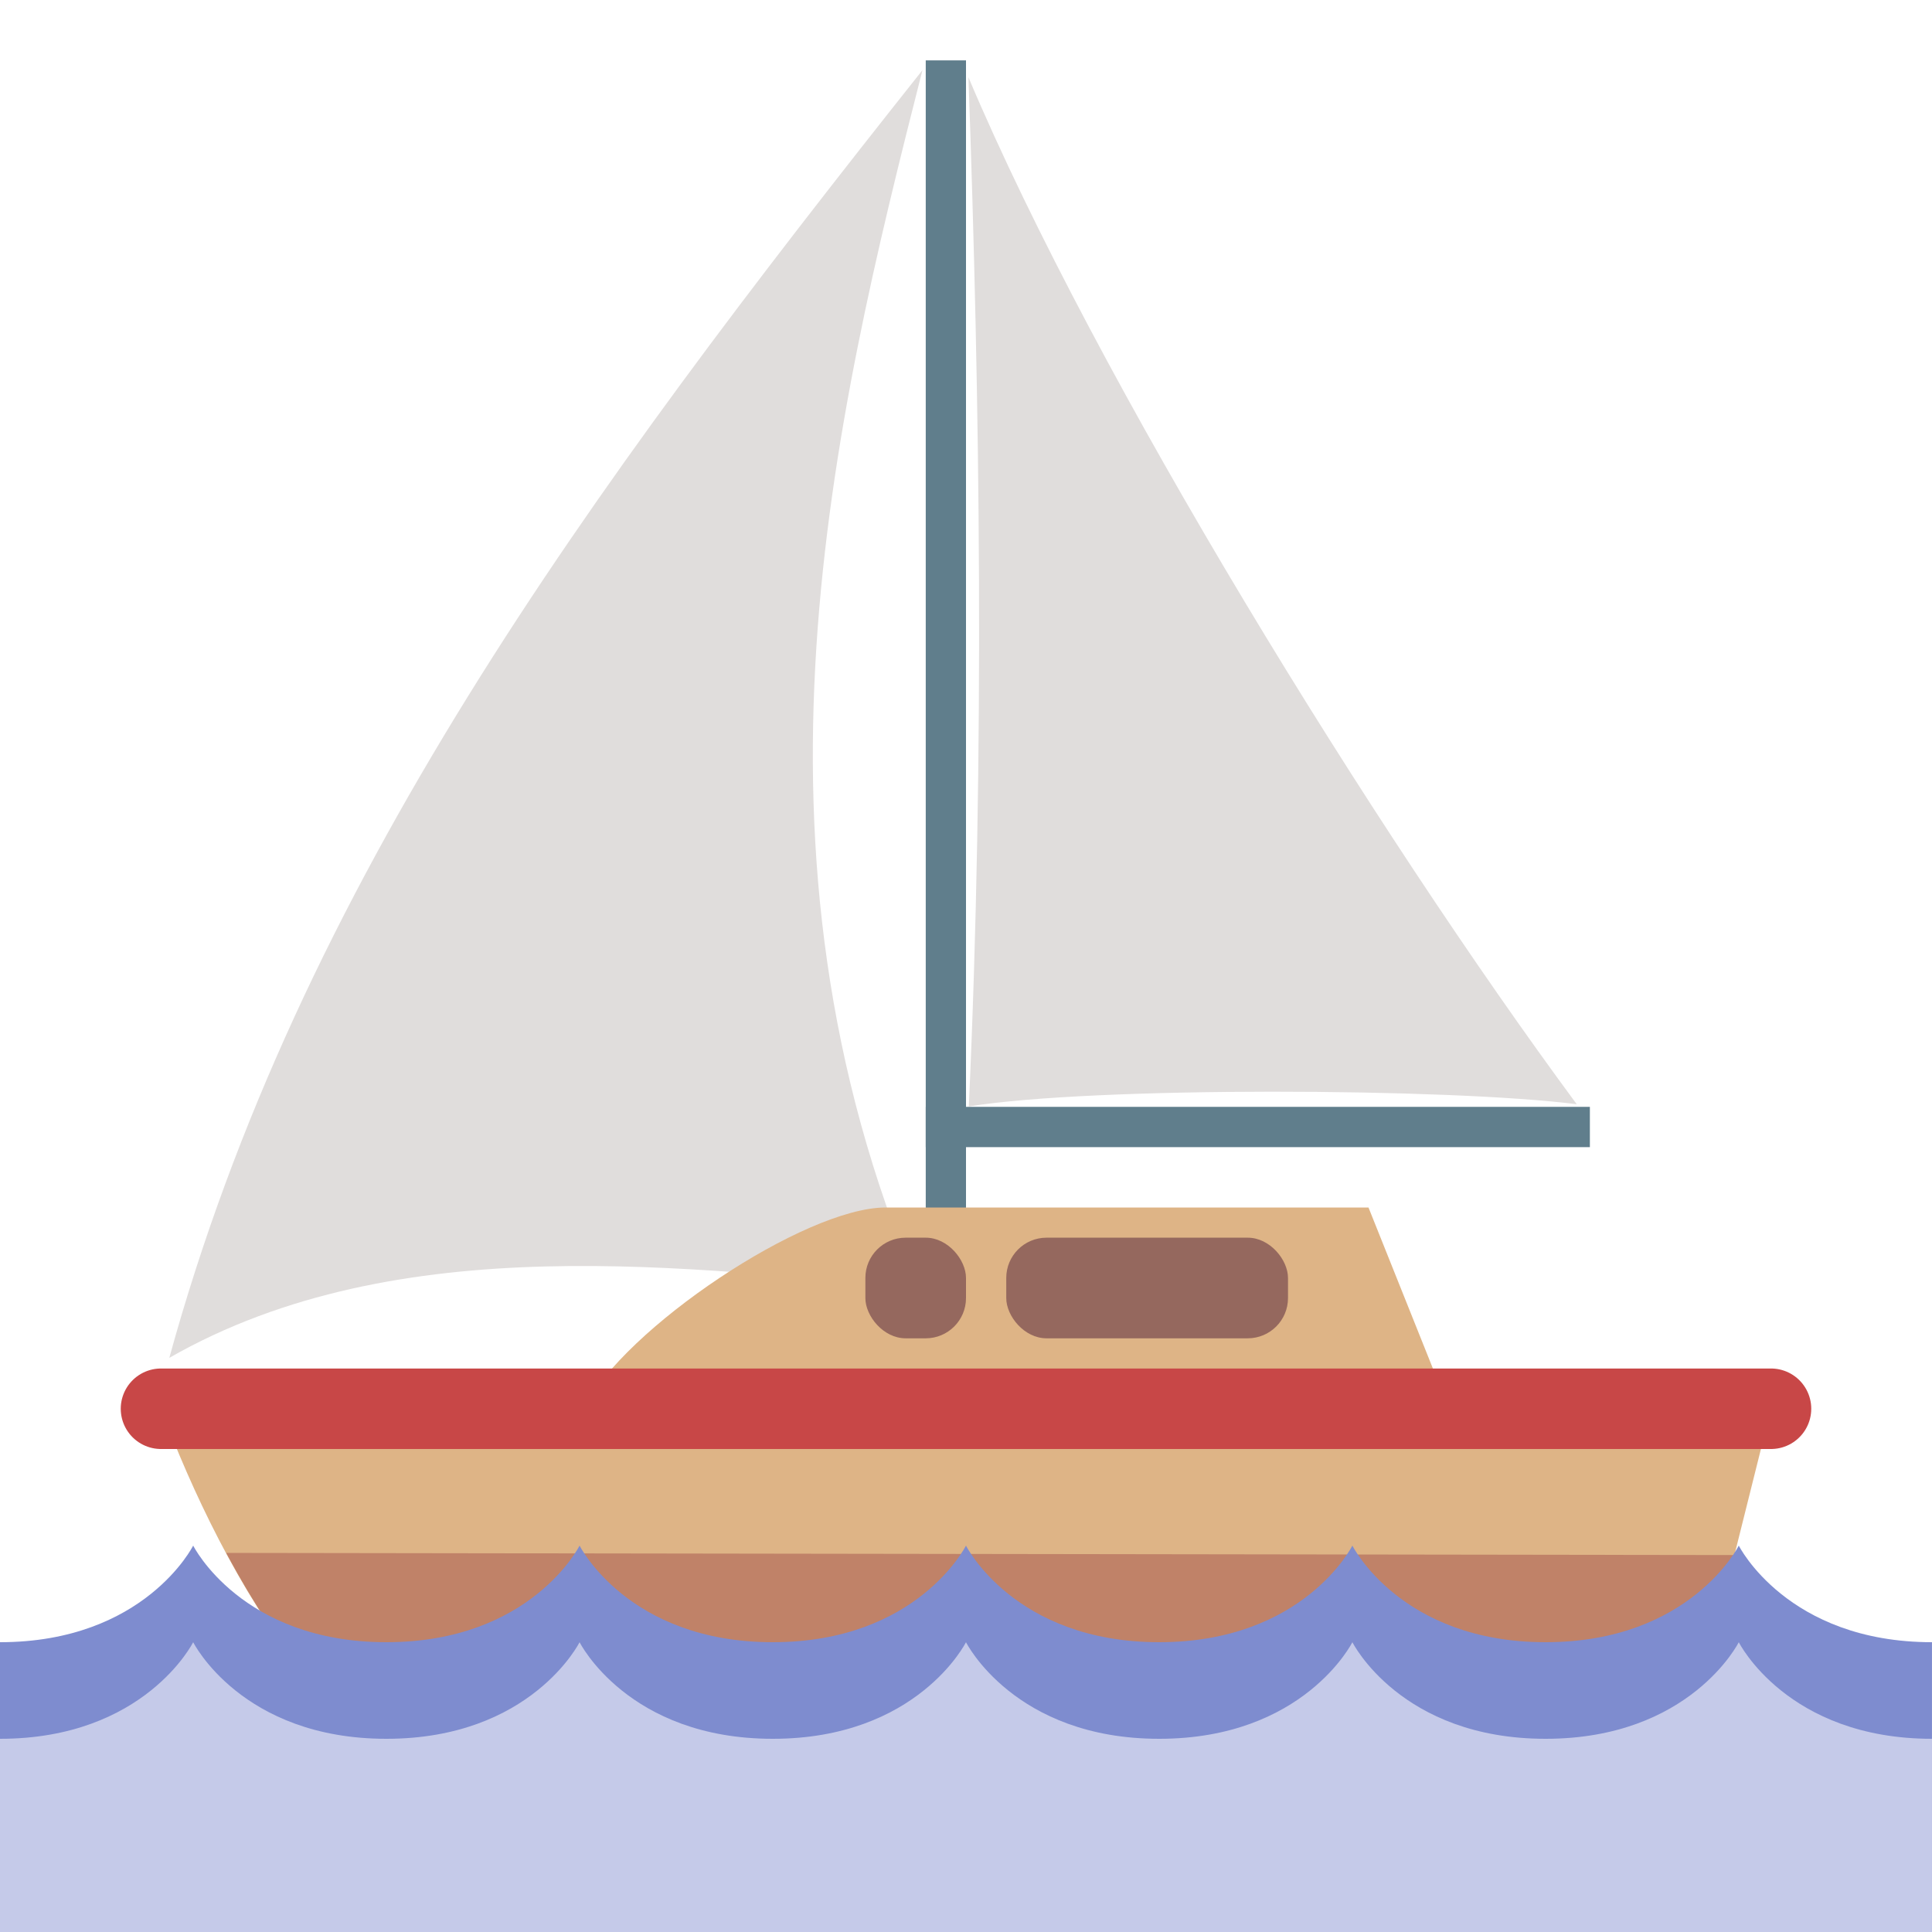 <?xml version="1.0" encoding="UTF-8"?>
<svg class="icon" version="1.1" viewBox="0 0 96 96" xmlns="http://www.w3.org/2000/svg">
 <path d="m83 90h-56c-9.623 0.091-16-12-19-20h80z" fill="#deb486"/>
 <g opacity=".5">
  <path d="m13.087 81.151 73.501 0.132" color="#000000" fill="#c08268" stroke-linecap="round" stroke-linejoin="round" stroke-width="8" style="-inkscape-stroke:none"/>
 </g>
 <path d="m11.24 77.163c1.547 2.881 3.434 5.709 5.658 7.982l67.279 0.121 2-7.996z" fill="#c08268"/>
 <path d="m95.999 81.6c-7.2 0-9.6-4.8-9.6-4.8s-2.4 4.8-9.6 4.8-9.6-4.8-9.6-4.8-2.4 4.8-9.6 4.8-9.6-4.8-9.6-4.8-2.4 4.8-9.6 4.8-9.6-4.8-9.6-4.8-2.4 4.8-9.6 4.8-9.6-4.8-9.6-4.8-2.4 4.8-9.6 4.8v14.4h96z" fill="#7e8ccf"/>
 <path d="m95.999 86.4c-7.2 0-9.6-4.8-9.6-4.8s-2.4 4.8-9.6 4.8-9.6-4.8-9.6-4.8-2.4 4.8-9.6 4.8-9.6-4.8-9.6-4.8-2.4 4.8-9.6 4.8-9.6-4.8-9.6-4.8-2.4 4.8-9.6 4.8-9.6-4.8-9.6-4.8-2.4 4.8-9.6 4.8v9.6h96z" fill="#c5cae9"/>
 <path d="m47 61v-57" fill="none" stroke="#607e8c" stroke-linecap="square" stroke-linejoin="round" stroke-width="2"/>
 <path d="m47 56h31" fill="none" stroke="#607e8c" stroke-linecap="square" stroke-linejoin="round" stroke-width="2"/>
 <path d="m45.836 3.486c-16.734 21.072-30.972 40.504-37.423 63.985 11.426-6.537 25.964-4.415 37.207-3.471-9.295-21.837-4.254-42.953 0.216-60.514z" fill="#e0dddc"/>
 <path d="m48.14 54.979c0.805-17.708 0.551-35.064-0.019-51.14 6.373 15.092 20.171 37.421 30.226 51.029-6.343-0.804-24.004-0.892-30.207 0.111z" fill="#e0dddc"/>
 <path d="m29 70c2-4 11-10 15-10h24l4 10z" fill="#deb486"/>
 <path d="m8 70h80" fill="none" stroke="#c84747" stroke-linecap="round" stroke-linejoin="round" stroke-width="4"/>
 <rect x="50" y="61.5" width="14" height="5" rx="2" ry="2" fill="#95685e"/>
 <rect x="43" y="61.5" width="5" height="5" rx="2" ry="2" fill="#95685e"/>
</svg>
